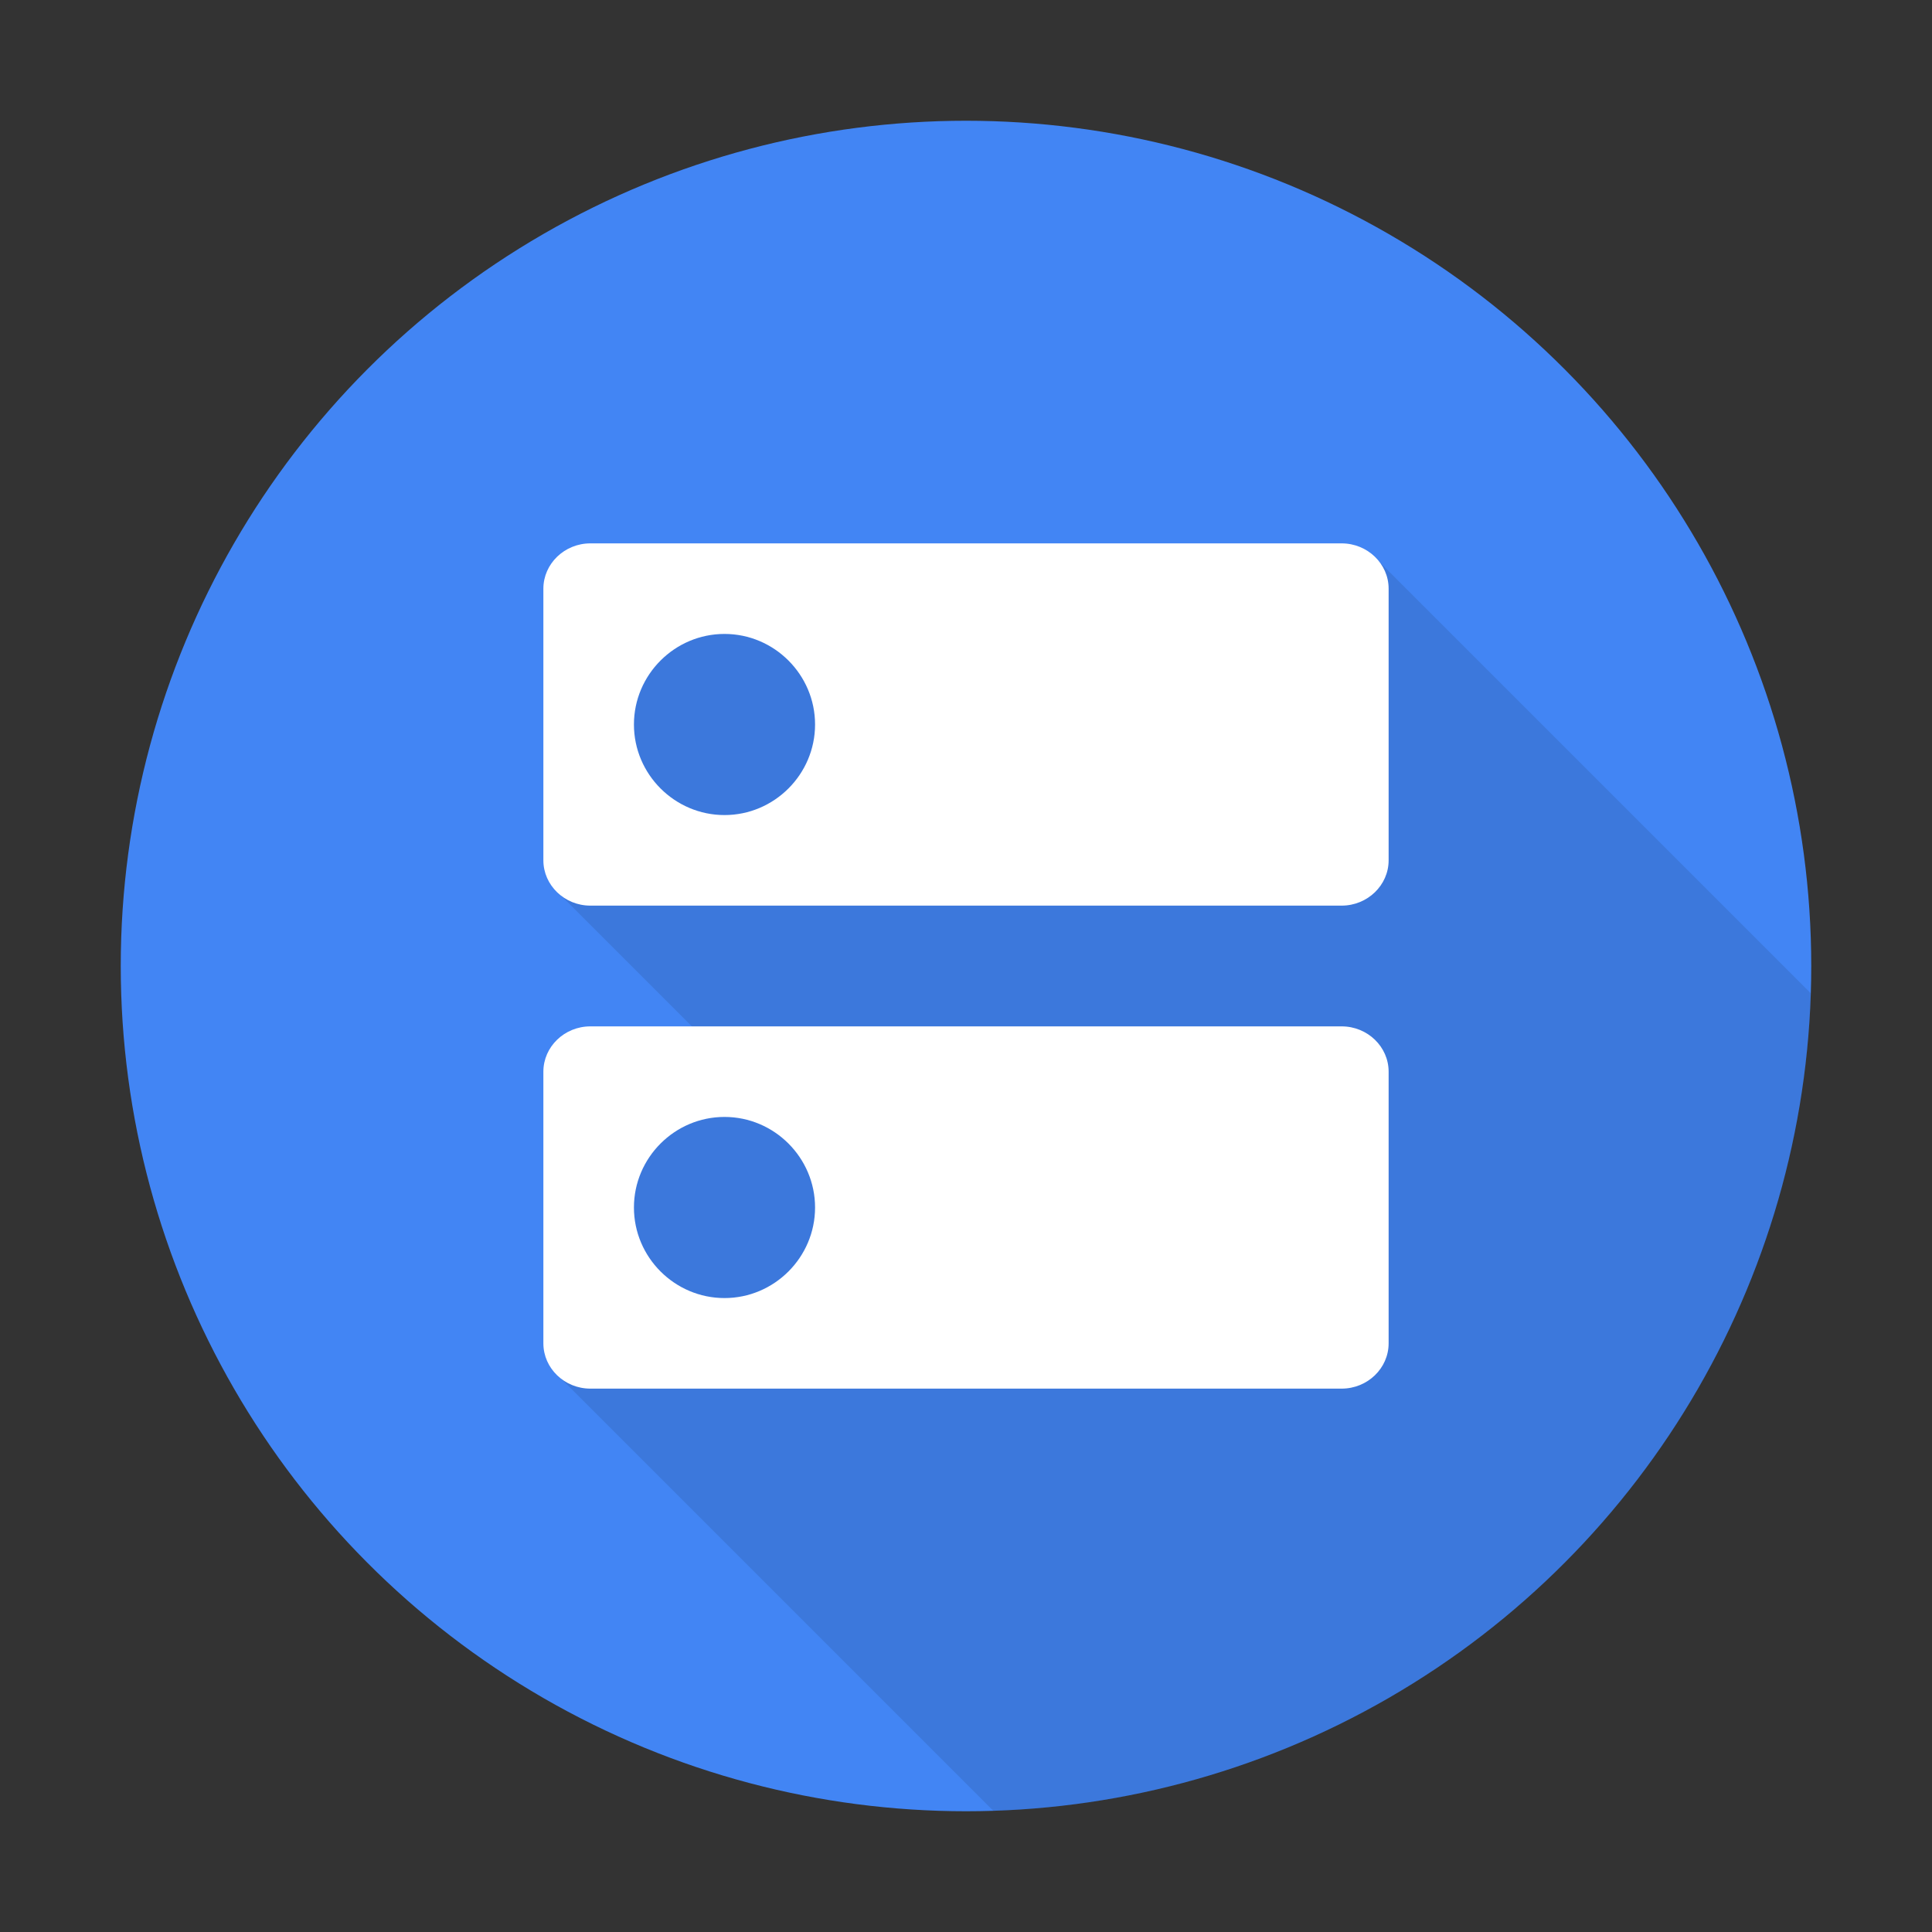 <svg viewBox="0 0 32 32" xmlns="http://www.w3.org/2000/svg"><rect x="0" y="0" width="32" height="32" fill="#333333" stroke="none"/><g fill="none" fill-rule="evenodd"><circle fill="#4285F4" cx="16" cy="16" r="14"/><path d="M29.993 16.453L22.77 9.23 11 10l-1.77 4.77 3 3L10 19l-.77 3.77 7.223 7.223c7.372-.234 13.306-6.168 13.54-13.54z" fill-opacity=".1" fill="#000"/><path d="M9.778 17c-.428 0-.778.337-.778.75v4.5c0 .413.35.75.778.75h12.444c.428 0 .778-.337.778-.75v-4.5c0-.413-.35-.75-.778-.75H9.778zM12 21.5c-.825 0-1.5-.675-1.5-1.5s.675-1.5 1.5-1.5 1.5.675 1.5 1.5-.675 1.5-1.5 1.5zM22.222 9H9.778C9.35 9 9 9.338 9 9.75v4.5c0 .412.35.75.778.75h12.444c.428 0 .778-.338.778-.75v-4.5c0-.412-.35-.75-.778-.75zM12 13.5c-.825 0-1.5-.675-1.5-1.5s.675-1.5 1.5-1.5 1.5.675 1.5 1.5-.675 1.5-1.5 1.5z" fill="#FFF"/></g></svg>
